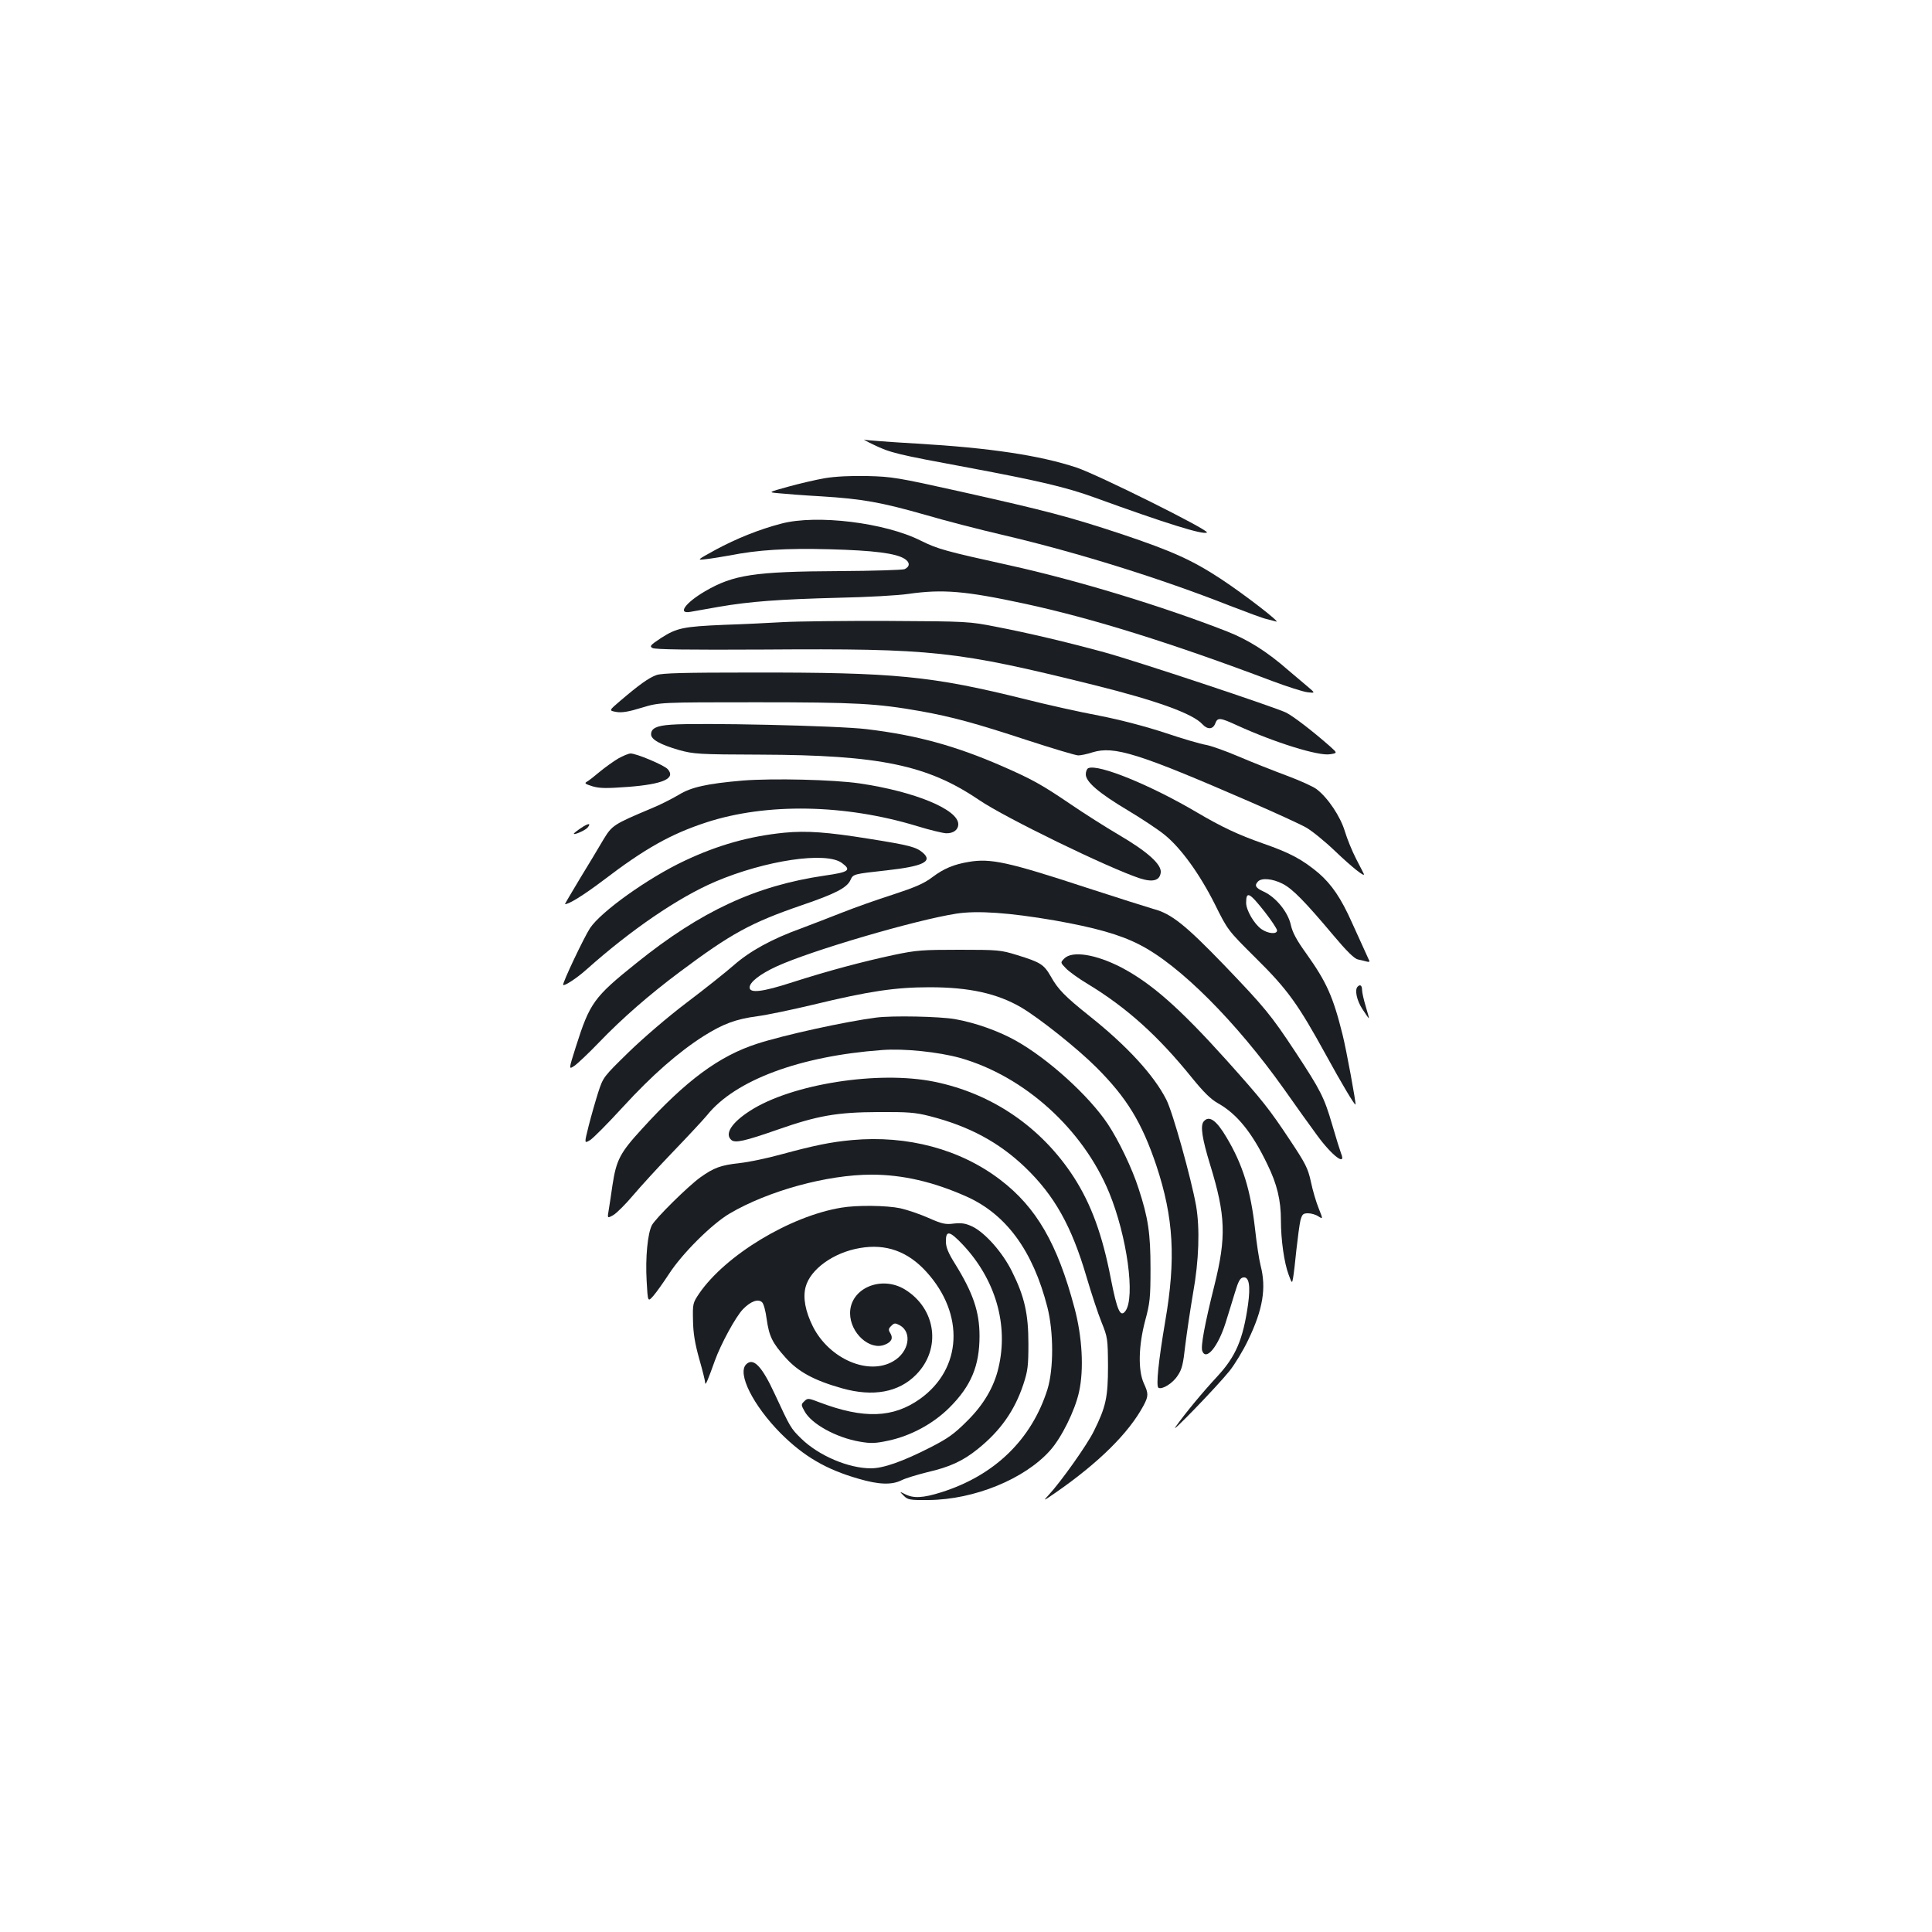 <?xml version="1.0" standalone="no"?>
<!DOCTYPE svg PUBLIC "-//W3C//DTD SVG 20010904//EN"
 "http://www.w3.org/TR/2001/REC-SVG-20010904/DTD/svg10.dtd">
<svg version="1.0" xmlns="http://www.w3.org/2000/svg"
 width="1000pt" height="1000pt" viewBox="0 0 1000 1000"
 preserveAspectRatio="xMidYMid meet">
<g transform="translate(0,1000) scale(0.1,-0.1)"
fill="#1b1f23" stroke="none">
<path d="M4520 7699 c89 -43 118 -50 490 -119 369 -69 512 -103 655 -155 366
-133 567 -196 582 -181 12 12 -564 299 -675 336 -190 63 -449 102 -827 124
-137 8 -259 17 -270 20 -11 4 9 -8 45 -25z"/>
<path d="M4270 7525 c-47 -8 -132 -28 -190 -44 -105 -29 -105 -29 -50 -34 30
-3 129 -11 220 -16 212 -13 312 -31 540 -96 102 -30 284 -77 405 -105 387 -91
809 -223 1170 -365 88 -34 174 -66 190 -69 17 -4 39 -10 50 -13 29 -9 -162
139 -285 220 -149 98 -254 145 -513 232 -275 91 -390 121 -837 221 -323 72
-354 77 -480 80 -85 2 -166 -2 -220 -11z"/>
<path d="M4045 7290 c-116 -30 -234 -78 -340 -135 -100 -55 -100 -55 -50 -49
28 3 82 12 122 19 146 29 292 38 516 32 231 -6 346 -21 390 -50 28 -18 27 -40
-1 -53 -9 -4 -161 -9 -337 -10 -441 -2 -549 -19 -695 -104 -103 -60 -145 -119
-77 -107 17 3 84 15 147 26 162 28 314 39 620 47 146 3 309 12 362 20 177 25
292 16 603 -51 347 -75 756 -202 1280 -400 77 -29 159 -55 182 -58 42 -5 42
-5 -2 32 -24 20 -68 57 -97 82 -107 94 -206 157 -315 200 -340 133 -779 266
-1128 343 -331 73 -371 84 -458 127 -185 94 -540 137 -722 89z"/>
<path d="M4055 6780 c-71 -4 -209 -11 -305 -14 -213 -9 -247 -16 -328 -68 -56
-37 -61 -43 -45 -52 12 -8 188 -10 578 -8 879 6 993 -7 1705 -183 326 -81 515
-149 564 -204 26 -28 54 -27 66 4 12 32 23 32 112 -9 197 -90 423 -160 482
-150 39 6 39 6 0 41 -91 80 -189 155 -226 174 -53 27 -781 269 -943 313 -186
51 -398 101 -560 132 -137 27 -147 28 -555 30 -228 1 -473 -2 -545 -6z"/>
<path d="M3398 6506 c-40 -14 -92 -52 -187 -133 -60 -51 -60 -51 -21 -58 29
-5 64 1 132 22 93 28 93 28 593 28 519 0 622 -6 850 -46 166 -30 286 -63 551
-150 132 -43 252 -79 265 -79 13 0 47 7 74 16 112 34 235 -4 815 -256 129 -56
260 -116 290 -133 30 -17 98 -72 150 -122 87 -83 158 -140 149 -118 -2 4 -20
40 -40 78 -20 39 -46 102 -58 142 -23 77 -88 174 -146 218 -18 14 -87 45 -154
70 -67 25 -179 69 -249 99 -70 30 -147 57 -172 61 -25 4 -118 31 -207 61 -100
33 -232 68 -345 90 -101 19 -271 57 -378 84 -490 122 -678 140 -1420 139 -350
0 -463 -3 -492 -13z"/>
<path d="M3473 6249 c-75 -5 -103 -19 -103 -50 0 -27 48 -53 144 -81 77 -21
99 -23 421 -24 619 -2 866 -54 1133 -235 135 -92 668 -351 831 -405 68 -22
104 -12 109 30 5 42 -70 109 -219 196 -68 40 -178 110 -244 155 -153 104 -202
131 -357 199 -243 106 -444 161 -703 192 -147 18 -871 34 -1012 23z"/>
<path d="M3200 6074 c-24 -14 -67 -45 -95 -68 -27 -23 -58 -47 -67 -52 -15 -8
-9 -12 29 -24 38 -11 73 -11 183 -3 183 14 249 44 206 92 -19 21 -162 81 -192
81 -10 0 -39 -12 -64 -26z"/>
<path d="M5633 6024 c-7 -3 -13 -17 -13 -32 0 -39 68 -97 217 -186 72 -43 158
-100 191 -127 85 -69 181 -202 260 -359 67 -135 67 -135 213 -280 164 -162
218 -238 362 -500 81 -148 149 -262 153 -257 4 5 -48 287 -67 362 -49 197 -83
272 -186 417 -52 72 -73 111 -82 152 -15 66 -77 142 -140 171 -42 19 -50 32
-29 53 19 19 75 14 126 -12 52 -26 117 -93 265 -269 67 -80 107 -119 125 -123
15 -3 35 -8 46 -11 10 -3 16 -1 14 3 -11 24 -54 119 -90 198 -56 126 -105 198
-173 257 -84 70 -146 104 -287 153 -131 46 -215 86 -341 160 -240 142 -512
253 -564 230z m915 -746 c34 -44 62 -86 62 -94 0 -21 -47 -17 -81 7 -38 27
-79 98 -79 136 0 63 17 54 98 -49z"/>
<path d="M3846 5960 c-187 -16 -268 -34 -333 -74 -32 -19 -96 -52 -143 -71
-195 -82 -202 -87 -247 -161 -22 -38 -77 -129 -121 -201 -44 -73 -79 -133 -78
-133 22 0 97 47 198 123 216 165 350 240 533 300 312 102 718 95 1092 -19 65
-20 132 -36 150 -37 38 -1 63 18 63 47 0 76 -225 169 -510 211 -137 20 -450
27 -604 15z"/>
<path d="M3007 5714 c-20 -13 -37 -27 -37 -29 0 -9 59 17 71 31 21 25 4 24
-34 -2z"/>
<path d="M4060 5690 c-181 -18 -345 -64 -518 -146 -187 -88 -431 -262 -488
-348 -31 -47 -145 -287 -139 -294 6 -7 71 35 122 81 230 205 473 371 664 453
260 111 576 158 657 97 50 -37 37 -47 -89 -65 -357 -52 -641 -184 -974 -452
-222 -178 -242 -206 -315 -436 -37 -117 -37 -117 -6 -96 17 12 74 66 126 120
119 124 260 247 418 365 266 199 368 255 633 346 173 59 233 90 251 130 14 31
15 31 187 50 189 21 240 46 188 91 -35 30 -68 39 -282 73 -212 34 -319 42
-435 31z"/>
<path d="M5015 5539 c-79 -13 -130 -35 -189 -79 -43 -33 -88 -52 -203 -90 -82
-26 -200 -68 -263 -93 -63 -25 -160 -62 -215 -83 -150 -54 -264 -117 -347
-190 -40 -35 -149 -122 -243 -193 -98 -74 -226 -184 -301 -257 -131 -128 -132
-129 -158 -209 -14 -44 -36 -121 -49 -172 -23 -92 -23 -92 6 -75 16 9 92 86
170 171 152 166 288 285 420 369 101 63 165 87 277 102 47 6 177 33 290 60
289 70 425 90 602 90 205 0 349 -32 473 -104 95 -56 292 -213 390 -311 158
-158 235 -285 310 -507 90 -271 102 -484 46 -808 -35 -206 -48 -334 -35 -343
19 -11 74 23 99 62 23 33 29 60 40 158 8 65 26 186 40 268 31 171 36 337 16
454 -26 144 -121 485 -154 549 -64 127 -205 280 -399 434 -125 100 -162 137
-199 204 -36 62 -52 73 -176 111 -84 26 -98 27 -298 27 -192 0 -221 -2 -340
-27 -163 -35 -339 -82 -523 -141 -157 -51 -222 -58 -222 -27 0 27 53 69 140
109 179 82 718 240 930 273 109 17 275 5 508 -35 209 -37 338 -73 439 -125
208 -105 501 -399 749 -748 57 -81 134 -189 171 -239 79 -108 153 -163 124
-93 -5 13 -26 80 -46 149 -41 140 -59 176 -190 375 -126 191 -158 230 -370
451 -198 205 -272 265 -364 289 -31 9 -186 58 -346 110 -408 134 -498 153
-610 134z"/>
<path d="M5509 5039 c-21 -21 -21 -21 8 -51 15 -16 66 -53 113 -81 201 -122
363 -267 539 -485 61 -75 97 -111 136 -133 98 -55 177 -153 255 -316 50 -102
70 -185 70 -290 0 -101 17 -220 40 -281 17 -46 18 -46 23 -16 3 16 11 81 17
144 7 63 16 132 21 153 9 32 13 37 40 37 16 0 40 -7 53 -16 24 -15 24 -15 1
43 -13 32 -31 93 -40 137 -15 69 -28 94 -105 210 -112 169 -145 210 -333 420
-243 270 -387 396 -542 478 -133 69 -255 88 -296 47z"/>
<path d="M7027 4893 c-16 -16 -5 -70 24 -115 17 -26 32 -48 34 -48 2 0 -6 27
-16 61 -10 33 -19 72 -19 85 0 23 -10 31 -23 17z"/>
<path d="M4535 4733 c-156 -20 -477 -90 -615 -135 -197 -63 -370 -191 -597
-441 -114 -124 -133 -161 -153 -292 -6 -44 -15 -101 -19 -126 -8 -46 -8 -46
24 -28 18 11 63 56 101 101 38 45 132 148 210 229 77 80 155 164 174 187 145
181 480 306 905 337 114 9 293 -10 405 -41 333 -95 635 -368 771 -697 93 -227
136 -543 84 -613 -26 -35 -43 3 -75 166 -44 229 -102 387 -192 527 -168 259
-423 433 -722 494 -290 59 -739 -12 -953 -150 -97 -62 -134 -121 -97 -152 20
-16 67 -6 239 54 208 73 308 90 520 91 154 1 193 -2 267 -21 204 -52 358 -135
494 -265 152 -146 241 -305 318 -568 25 -85 60 -191 78 -235 31 -77 32 -85 33
-225 0 -163 -11 -212 -73 -337 -34 -70 -170 -262 -235 -332 -30 -32 -27 -31
38 14 222 154 378 308 454 450 26 49 26 62 1 116 -30 67 -27 193 7 322 25 92
28 119 28 272 0 181 -12 262 -62 414 -33 103 -102 247 -159 333 -98 147 -310
339 -477 432 -89 50 -211 93 -314 111 -79 14 -326 19 -408 8z"/>
<path d="M6230 4195 c-18 -22 -8 -88 34 -225 80 -261 84 -372 22 -622 -51
-204 -72 -318 -63 -341 20 -52 81 22 120 144 14 46 37 118 49 159 18 60 27 76
44 78 29 4 37 -43 24 -139 -26 -182 -63 -269 -159 -373 -79 -85 -167 -192
-216 -261 -36 -50 213 207 279 289 27 34 71 106 97 161 76 158 94 268 64 384
-8 31 -21 117 -29 191 -23 200 -63 331 -147 472 -53 90 -91 117 -119 83z"/>
<path d="M4410 4099 c-109 -10 -193 -27 -370 -75 -69 -19 -164 -39 -211 -44
-99 -11 -134 -24 -204 -74 -64 -46 -233 -213 -251 -248 -22 -43 -34 -168 -27
-288 6 -110 6 -110 35 -77 15 17 51 68 80 112 68 106 223 260 315 314 199 117
504 201 734 201 161 0 320 -37 491 -113 206 -92 344 -280 419 -572 33 -130 33
-319 1 -425 -82 -261 -274 -447 -550 -534 -95 -30 -144 -32 -187 -10 -30 15
-30 15 -7 -8 21 -21 30 -23 130 -22 234 2 494 108 626 255 60 66 130 208 151
304 26 116 17 286 -24 437 -88 331 -197 519 -383 661 -208 159 -481 232 -768
206z"/>
<path d="M4354 3749 c-266 -44 -599 -246 -735 -444 -33 -49 -34 -53 -32 -140
1 -66 10 -119 32 -198 17 -59 31 -115 31 -125 1 -17 15 17 50 115 31 86 108
228 146 267 40 41 79 55 99 35 8 -8 18 -46 23 -85 13 -91 29 -124 98 -201 65
-73 147 -118 293 -159 160 -45 293 -21 383 71 131 133 104 340 -57 440 -123
76 -285 7 -285 -122 0 -103 102 -195 180 -163 35 14 44 34 28 60 -10 16 -10
23 5 37 16 16 20 16 45 3 65 -37 47 -139 -35 -186 -128 -75 -330 12 -415 179
-40 80 -53 151 -38 206 24 91 144 178 280 201 135 24 249 -17 345 -123 199
-219 185 -501 -32 -657 -140 -100 -292 -105 -520 -19 -59 23 -63 23 -80 6 -17
-16 -17 -19 1 -51 35 -66 164 -137 286 -158 58 -10 81 -9 147 5 118 25 234 88
318 172 111 111 155 215 155 370 0 126 -34 224 -127 374 -34 54 -47 85 -47
114 -1 61 19 57 88 -16 169 -180 237 -415 184 -637 -23 -99 -77 -191 -162
-275 -67 -67 -99 -90 -191 -137 -143 -73 -243 -108 -307 -108 -117 0 -271 66
-361 154 -55 54 -56 57 -137 231 -67 145 -111 190 -148 153 -47 -47 36 -212
178 -356 120 -120 236 -188 404 -236 105 -31 173 -33 224 -7 20 10 80 28 132
41 117 27 184 58 261 120 117 94 191 199 236 335 23 70 26 96 26 210 0 154
-20 244 -85 374 -49 99 -138 199 -204 232 -36 17 -56 20 -96 16 -44 -6 -62 -2
-132 29 -45 20 -110 42 -146 50 -71 15 -225 17 -306 3z"/>
</g>
</svg>
